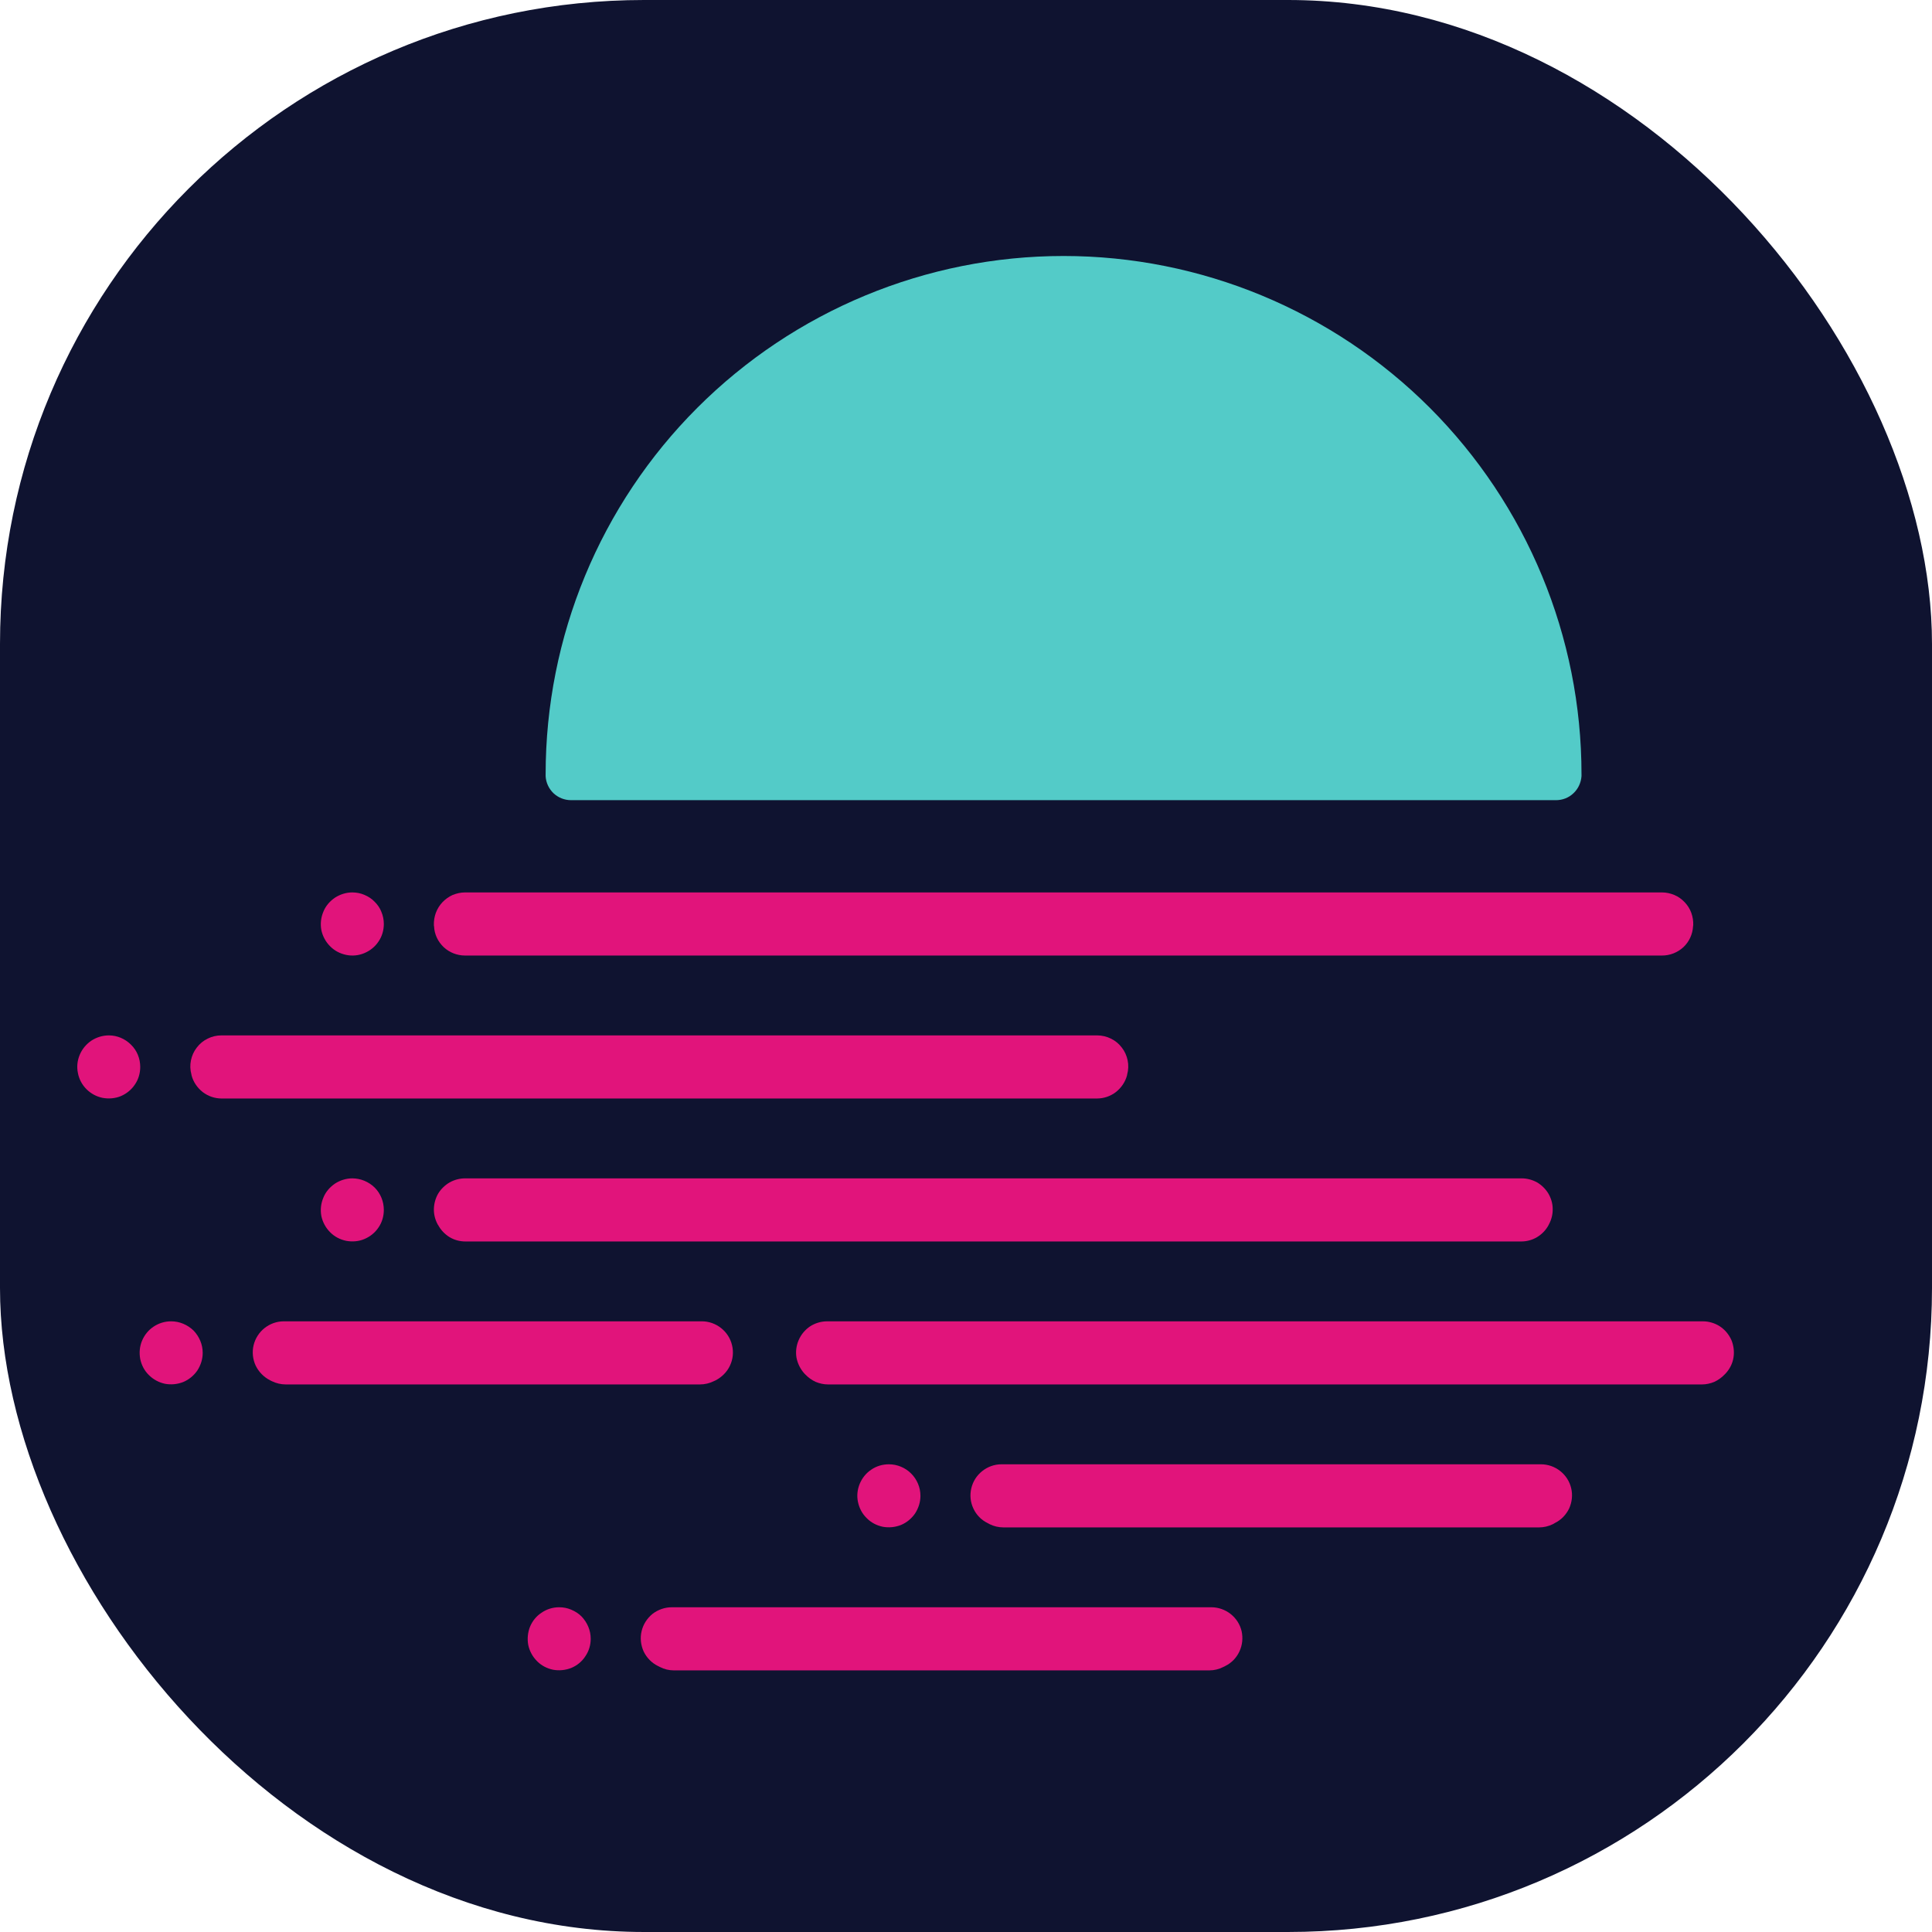 <svg width="12" height="12" viewBox="0 0 12 12" fill="none" xmlns="http://www.w3.org/2000/svg">
<rect width="12" height="12" rx="4" fill="#0F1330"/>
<g clip-path="url(#clip0_1734_6941)">
<path d="M6.606 1.59C5.752 1.59 4.934 1.93 4.331 2.533C3.727 3.137 3.389 3.955 3.389 4.809C3.389 4.811 3.389 4.813 3.389 4.816V4.821C3.391 4.861 3.409 4.899 3.438 4.927C3.468 4.955 3.507 4.97 3.547 4.97H9.664C9.705 4.97 9.744 4.955 9.773 4.927C9.803 4.899 9.82 4.861 9.823 4.821L9.823 4.816C9.823 4.813 9.823 4.811 9.823 4.809C9.823 3.955 9.484 3.137 8.881 2.533C8.278 1.93 7.459 1.59 6.606 1.59Z" fill="#53CBC8"/>
<path d="M1.259 8.403C1.259 8.442 1.247 8.479 1.226 8.512C1.204 8.544 1.174 8.569 1.138 8.584C1.102 8.598 1.063 8.602 1.025 8.595C0.987 8.587 0.952 8.568 0.925 8.541C0.897 8.514 0.879 8.479 0.871 8.441C0.864 8.403 0.867 8.364 0.882 8.328C0.897 8.292 0.922 8.261 0.954 8.24C0.987 8.218 1.024 8.207 1.063 8.207C1.089 8.207 1.114 8.212 1.138 8.222C1.162 8.232 1.183 8.246 1.202 8.264C1.22 8.283 1.234 8.304 1.244 8.328C1.254 8.352 1.259 8.377 1.259 8.403Z" fill="#E1147B"/>
<path d="M9.452 7.319H2.888C2.855 7.319 2.822 7.328 2.793 7.344C2.764 7.361 2.739 7.385 2.722 7.413C2.705 7.442 2.696 7.475 2.695 7.508C2.694 7.541 2.702 7.574 2.718 7.604C2.719 7.606 2.72 7.608 2.722 7.61C2.738 7.64 2.763 7.666 2.792 7.684C2.822 7.702 2.856 7.711 2.891 7.711H9.448C9.483 7.711 9.517 7.702 9.547 7.684C9.577 7.666 9.602 7.64 9.618 7.61L9.621 7.604C9.637 7.574 9.645 7.541 9.644 7.508C9.644 7.475 9.634 7.442 9.617 7.413C9.6 7.385 9.576 7.361 9.547 7.344C9.518 7.328 9.485 7.319 9.452 7.319Z" fill="#E1147B"/>
<path d="M10.324 5.543H2.888C2.861 5.543 2.836 5.549 2.811 5.559C2.787 5.57 2.766 5.585 2.748 5.604C2.73 5.623 2.716 5.646 2.707 5.67C2.698 5.695 2.694 5.721 2.695 5.747C2.695 5.749 2.695 5.751 2.696 5.753C2.698 5.803 2.72 5.849 2.756 5.883C2.791 5.916 2.839 5.935 2.888 5.935H10.324C10.373 5.935 10.42 5.916 10.456 5.883C10.492 5.849 10.513 5.803 10.516 5.753C10.516 5.751 10.516 5.749 10.517 5.747C10.518 5.721 10.514 5.695 10.505 5.67C10.496 5.645 10.482 5.623 10.464 5.604C10.446 5.585 10.424 5.569 10.4 5.559C10.376 5.549 10.35 5.543 10.324 5.543Z" fill="#E1147B"/>
<path d="M7.524 9.983H4.173C4.129 9.983 4.087 9.998 4.053 10.024C4.019 10.052 3.995 10.089 3.985 10.132C3.975 10.174 3.98 10.218 3.998 10.258C4.017 10.297 4.048 10.329 4.087 10.348L4.099 10.354C4.126 10.368 4.155 10.375 4.185 10.375H7.512C7.541 10.375 7.571 10.368 7.598 10.354L7.61 10.348C7.649 10.329 7.68 10.297 7.698 10.258C7.717 10.218 7.721 10.174 7.712 10.132C7.702 10.089 7.678 10.052 7.644 10.025C7.61 9.998 7.567 9.983 7.524 9.983Z" fill="#E1147B"/>
<path d="M9.571 9.095H6.22C6.177 9.095 6.135 9.11 6.101 9.137C6.067 9.164 6.043 9.201 6.033 9.244C6.023 9.286 6.027 9.33 6.046 9.37C6.064 9.409 6.095 9.441 6.134 9.46L6.147 9.467C6.173 9.48 6.203 9.487 6.233 9.487H9.559C9.589 9.487 9.618 9.48 9.645 9.467L9.657 9.46C9.696 9.441 9.727 9.409 9.746 9.37C9.764 9.33 9.769 9.286 9.759 9.244C9.749 9.201 9.725 9.164 9.691 9.137C9.657 9.11 9.615 9.095 9.571 9.095Z" fill="#E1147B"/>
<path d="M5.002 8.537L4.996 8.531C4.971 8.503 4.954 8.469 4.947 8.432C4.941 8.395 4.946 8.357 4.961 8.323C4.976 8.288 5.001 8.259 5.032 8.238C5.063 8.218 5.1 8.207 5.138 8.207H10.577C10.614 8.207 10.651 8.218 10.682 8.238C10.714 8.259 10.738 8.288 10.754 8.323C10.768 8.357 10.773 8.395 10.767 8.432C10.761 8.469 10.744 8.503 10.718 8.531L10.712 8.537C10.694 8.556 10.672 8.572 10.648 8.583C10.624 8.593 10.598 8.599 10.571 8.599H5.143C5.117 8.599 5.09 8.593 5.066 8.583C5.042 8.572 5.02 8.556 5.002 8.537Z" fill="#E1147B"/>
<path d="M1.762 8.207H4.36C4.403 8.207 4.445 8.222 4.479 8.249C4.513 8.276 4.537 8.313 4.547 8.356C4.557 8.398 4.553 8.442 4.534 8.482C4.516 8.521 4.484 8.553 4.446 8.573L4.433 8.579C4.407 8.592 4.377 8.599 4.347 8.599H1.775C1.745 8.599 1.716 8.592 1.689 8.579L1.677 8.573C1.638 8.553 1.607 8.521 1.588 8.482C1.57 8.443 1.565 8.398 1.575 8.356C1.585 8.314 1.609 8.276 1.643 8.249C1.677 8.222 1.719 8.207 1.762 8.207Z" fill="#E1147B"/>
<path d="M2.384 5.739C2.384 5.778 2.373 5.816 2.351 5.848C2.33 5.88 2.299 5.905 2.263 5.92C2.228 5.935 2.188 5.939 2.15 5.931C2.112 5.923 2.077 5.905 2.05 5.877C2.023 5.85 2.004 5.815 1.996 5.777C1.989 5.739 1.993 5.7 2.008 5.664C2.022 5.628 2.048 5.598 2.08 5.576C2.112 5.555 2.15 5.543 2.188 5.543C2.214 5.543 2.24 5.548 2.263 5.558C2.287 5.568 2.309 5.582 2.327 5.601C2.345 5.619 2.36 5.64 2.369 5.664C2.379 5.688 2.384 5.713 2.384 5.739Z" fill="#E1147B"/>
<path d="M7 6.68C7 6.678 7.001 6.676 7.001 6.674C7.009 6.645 7.01 6.615 7.004 6.586C6.998 6.557 6.986 6.53 6.968 6.507C6.95 6.483 6.927 6.464 6.9 6.451C6.874 6.438 6.844 6.431 6.815 6.431H1.375C1.345 6.431 1.316 6.438 1.29 6.451C1.263 6.464 1.24 6.483 1.222 6.507C1.204 6.53 1.192 6.557 1.186 6.586C1.18 6.615 1.181 6.645 1.189 6.674C1.189 6.676 1.19 6.678 1.19 6.68C1.201 6.721 1.226 6.757 1.259 6.783C1.293 6.809 1.334 6.823 1.377 6.823H6.813C6.856 6.823 6.897 6.809 6.931 6.783C6.964 6.757 6.989 6.721 7 6.68Z" fill="#E1147B"/>
<path d="M0.871 6.627C0.871 6.666 0.86 6.704 0.838 6.736C0.817 6.768 0.786 6.793 0.751 6.808C0.715 6.823 0.675 6.826 0.637 6.819C0.599 6.811 0.565 6.793 0.537 6.765C0.51 6.738 0.491 6.703 0.484 6.665C0.476 6.627 0.48 6.588 0.495 6.552C0.51 6.516 0.535 6.486 0.567 6.464C0.599 6.443 0.637 6.431 0.676 6.431C0.728 6.431 0.777 6.452 0.814 6.489C0.851 6.525 0.871 6.575 0.871 6.627Z" fill="#E1147B"/>
<path d="M2.384 7.515C2.384 7.554 2.373 7.592 2.351 7.624C2.33 7.656 2.299 7.681 2.263 7.696C2.228 7.711 2.188 7.714 2.15 7.707C2.112 7.699 2.077 7.681 2.05 7.653C2.023 7.626 2.004 7.591 1.996 7.553C1.989 7.515 1.993 7.476 2.008 7.44C2.022 7.404 2.048 7.374 2.08 7.352C2.112 7.331 2.15 7.319 2.188 7.319C2.24 7.319 2.29 7.34 2.327 7.376C2.364 7.413 2.384 7.463 2.384 7.515Z" fill="#E1147B"/>
<path d="M5.717 9.291C5.717 9.33 5.705 9.367 5.684 9.4C5.662 9.432 5.632 9.457 5.596 9.472C5.56 9.486 5.521 9.49 5.483 9.483C5.445 9.475 5.41 9.457 5.383 9.429C5.355 9.402 5.337 9.367 5.329 9.329C5.321 9.291 5.325 9.252 5.34 9.216C5.355 9.18 5.38 9.149 5.412 9.128C5.444 9.106 5.482 9.095 5.521 9.095C5.547 9.095 5.572 9.1 5.596 9.11C5.62 9.12 5.641 9.134 5.659 9.152C5.678 9.171 5.692 9.192 5.702 9.216C5.712 9.24 5.717 9.265 5.717 9.291Z" fill="#E1147B"/>
<path d="M3.669 10.179C3.669 10.217 3.658 10.255 3.636 10.287C3.615 10.32 3.584 10.345 3.548 10.36C3.512 10.374 3.473 10.378 3.435 10.371C3.397 10.363 3.362 10.345 3.335 10.317C3.308 10.29 3.289 10.255 3.281 10.217C3.274 10.179 3.278 10.139 3.292 10.104C3.307 10.068 3.332 10.037 3.365 10.016C3.397 9.994 3.435 9.983 3.473 9.983C3.499 9.983 3.525 9.988 3.548 9.998C3.572 10.008 3.594 10.022 3.612 10.04C3.63 10.059 3.644 10.08 3.654 10.104C3.664 10.128 3.669 10.153 3.669 10.179Z" fill="#E1147B"/>
</g>
<defs>
<clipPath id="clip0_1734_6941">
<rect width="10.5" height="10.5" fill="white" transform="translate(0.375 0.75)"/>
</clipPath>
</defs>
</svg>
